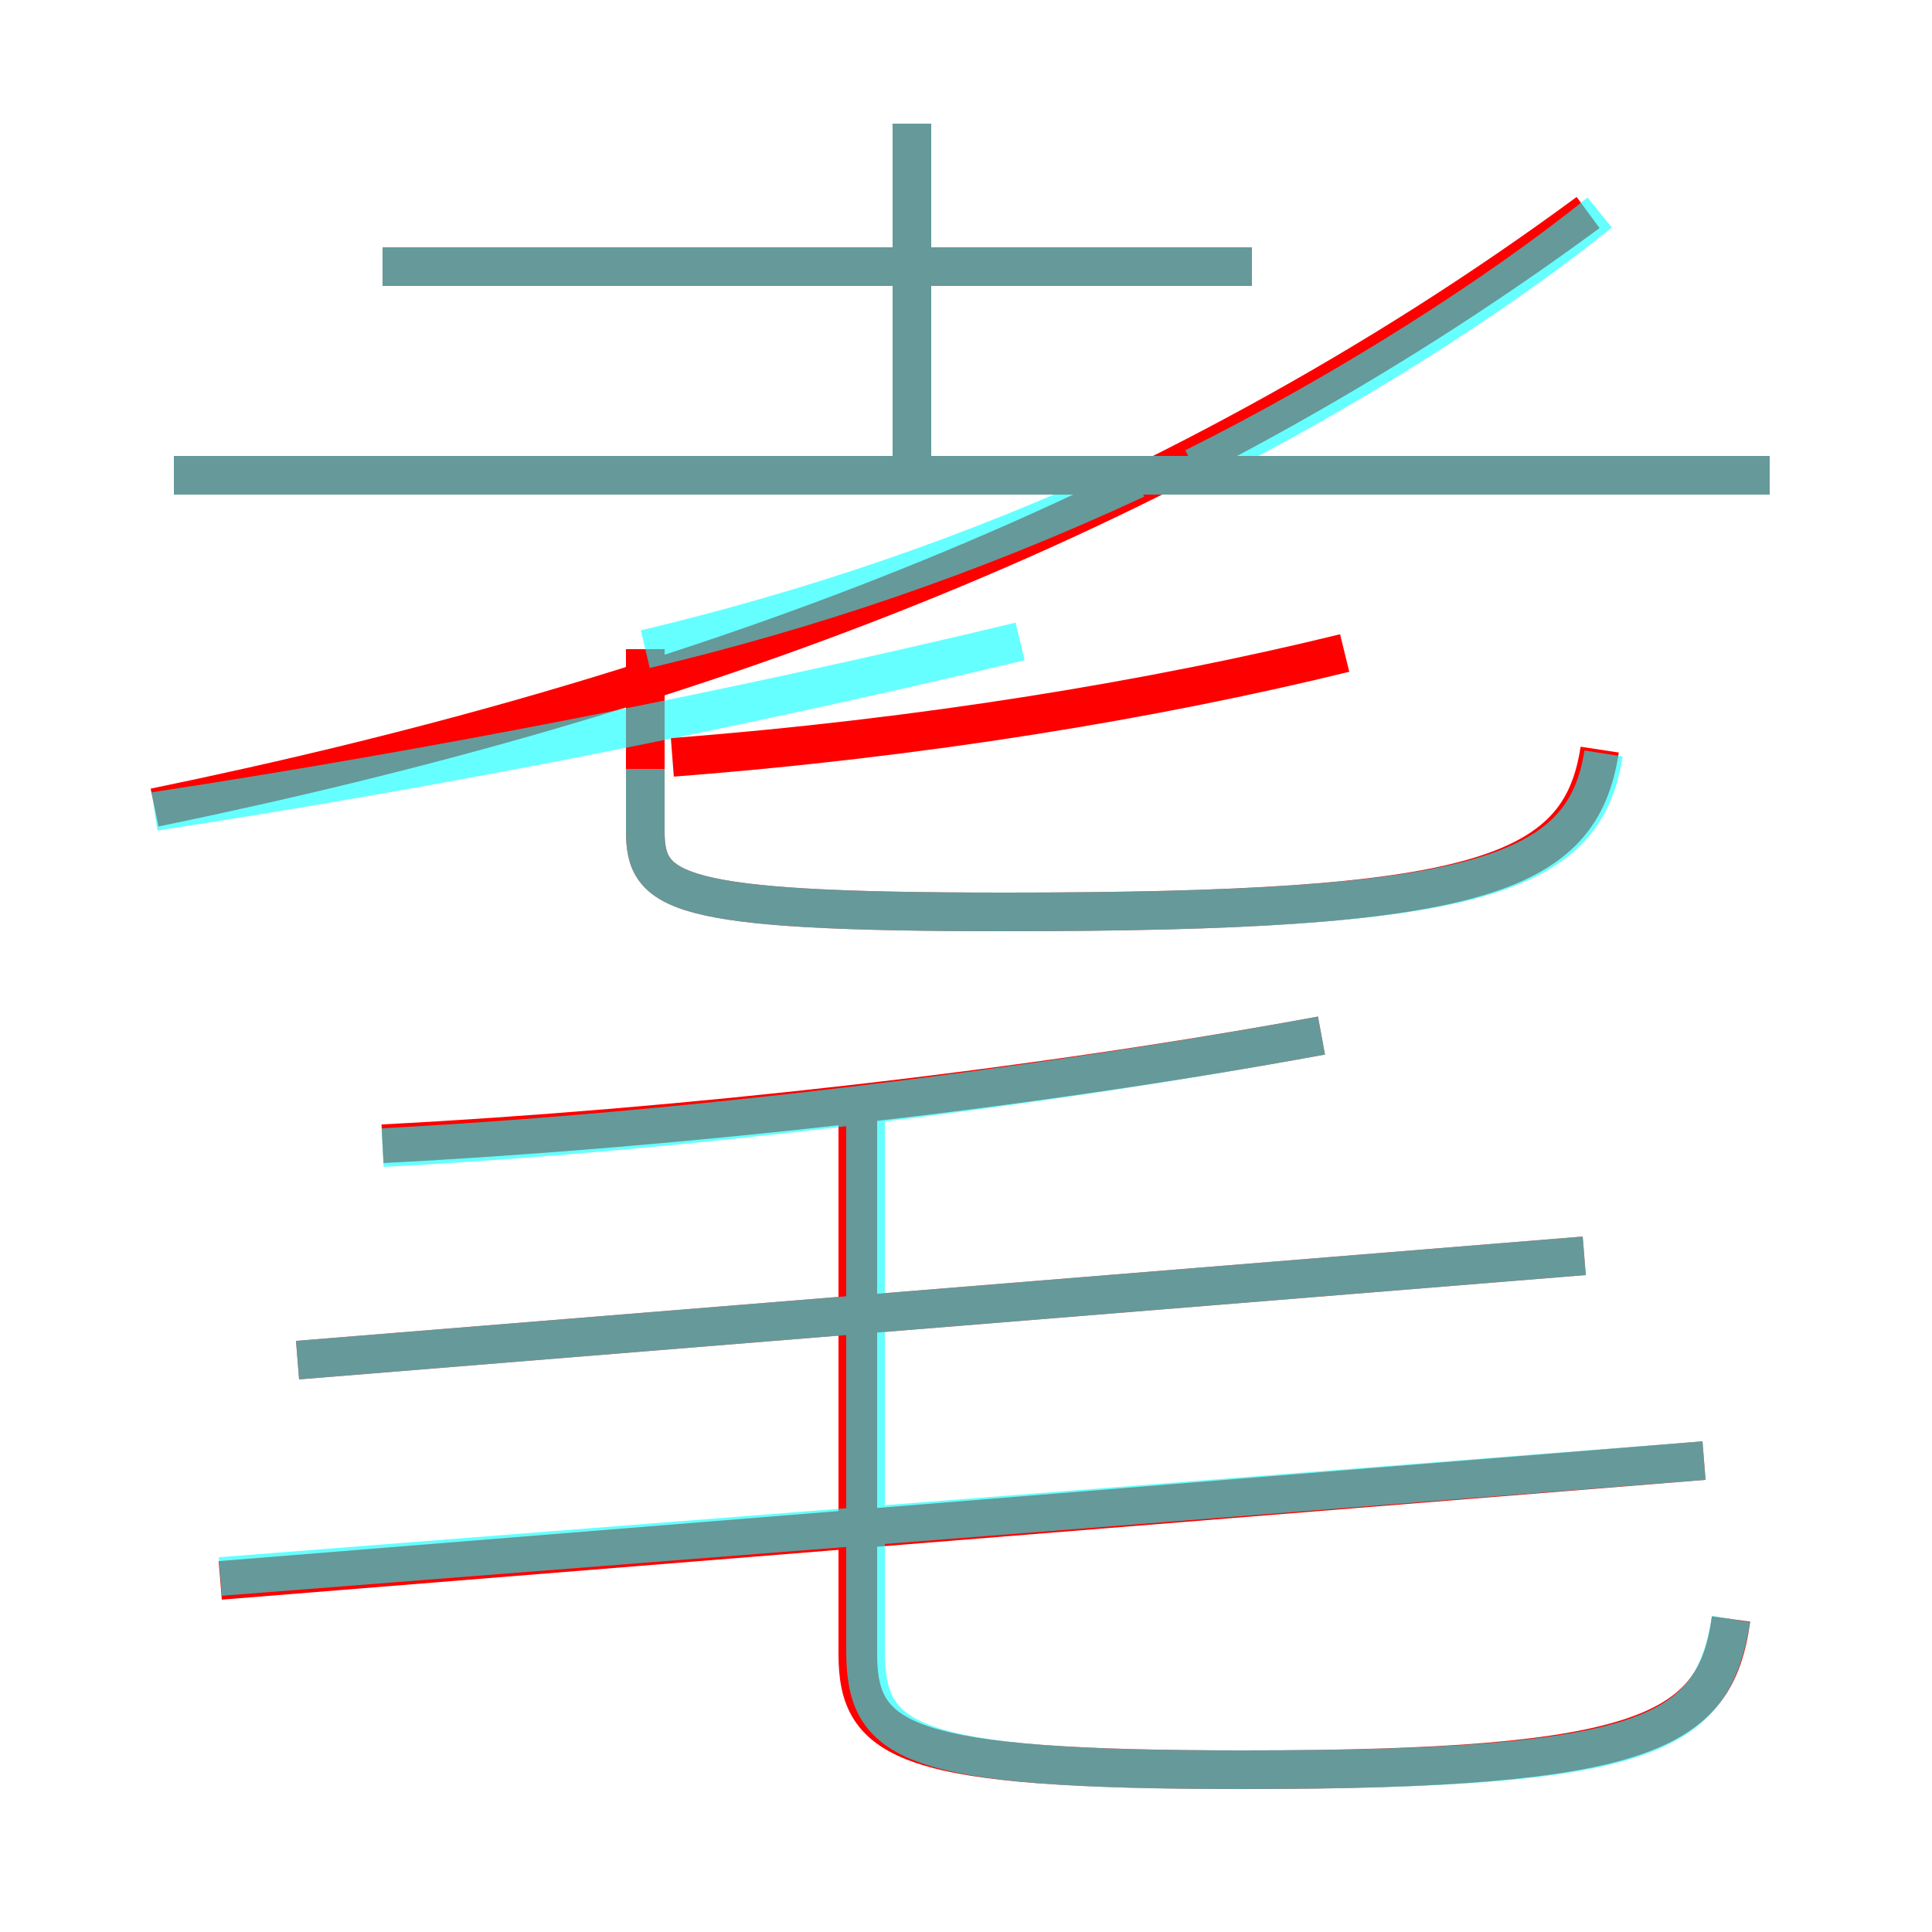 <?xml version='1.0' encoding='utf8'?>
<svg viewBox="0.0 -6.0 50.0 50.0" version="1.1" xmlns="http://www.w3.org/2000/svg">
<rect x="0.0" y="-6.0" width="50.0" height="50.0" fill="#333333" stroke="none"/>
<rect x="-1000" y="-1000" width="2000" height="2000" stroke="white" fill="white"/>
<g style="fill:none;stroke:rgba(255, 0, 0, 1);  stroke-width:1"><path d="M 4.0 -23.1 C 17.6 -25.9 30.1 -30.4 41.1 -38.5 M 5.7 -3.1 L 44.1 -6.2 M 7.7 -8.8 L 41.0 -11.5 M 9.9 -14.4 C 17.6 -14.8 26.6 -15.8 34.2 -17.2 M 44.8 -2.1 C 44.4 0.8 42.7 1.8 32.2 1.8 C 23.4 1.8 22.2 1.1 22.2 -1.2 L 22.2 -15.2 M 17.4 -24.4 C 23.9 -24.9 29.9 -25.9 34.8 -27.1 M 16.7 -27.2 L 16.7 -22.5 C 16.7 -20.9 17.4 -20.4 26.0 -20.4 C 38.2 -20.4 40.9 -21.3 41.4 -24.6 M 45.8 -31.7 L 4.5 -31.7 M 32.4 -37.1 L 9.9 -37.1 M 23.6 -32.0 L 23.6 -40.8" transform="translate(0.0 38.0)" />
</g>
<g style="fill:none;stroke:rgba(0, 255, 255, 0.6);  stroke-width:1">
<path d="M 44.8 -2.1 C 44.3 0.9 42.8 1.8 32.1 1.8 C 23.4 1.8 22.4 1.1 22.4 -1.3 L 22.4 -15.2 M 5.7 -3.2 L 44.1 -6.2 M 7.7 -8.8 L 41.0 -11.5 M 9.9 -14.3 C 17.5 -14.7 26.6 -15.8 34.2 -17.2 M 4.0 -23.0 C 11.2 -24.1 18.9 -25.6 26.4 -27.4 M 16.7 -27.2 C 20.9 -28.2 25.1 -29.6 29.4 -31.6 M 45.8 -31.7 L 4.5 -31.7 M 41.5 -24.5 C 41.0 -21.3 38.2 -20.4 26.0 -20.4 C 17.4 -20.4 16.7 -20.9 16.7 -22.5 L 16.7 -24.1 M 32.4 -37.1 L 9.9 -37.1 M 23.6 -31.9 L 23.6 -40.8 M 30.9 -31.9 C 34.9 -33.9 38.8 -36.4 41.4 -38.5" transform="translate(0.0 38.0)" />
</g>
</svg>